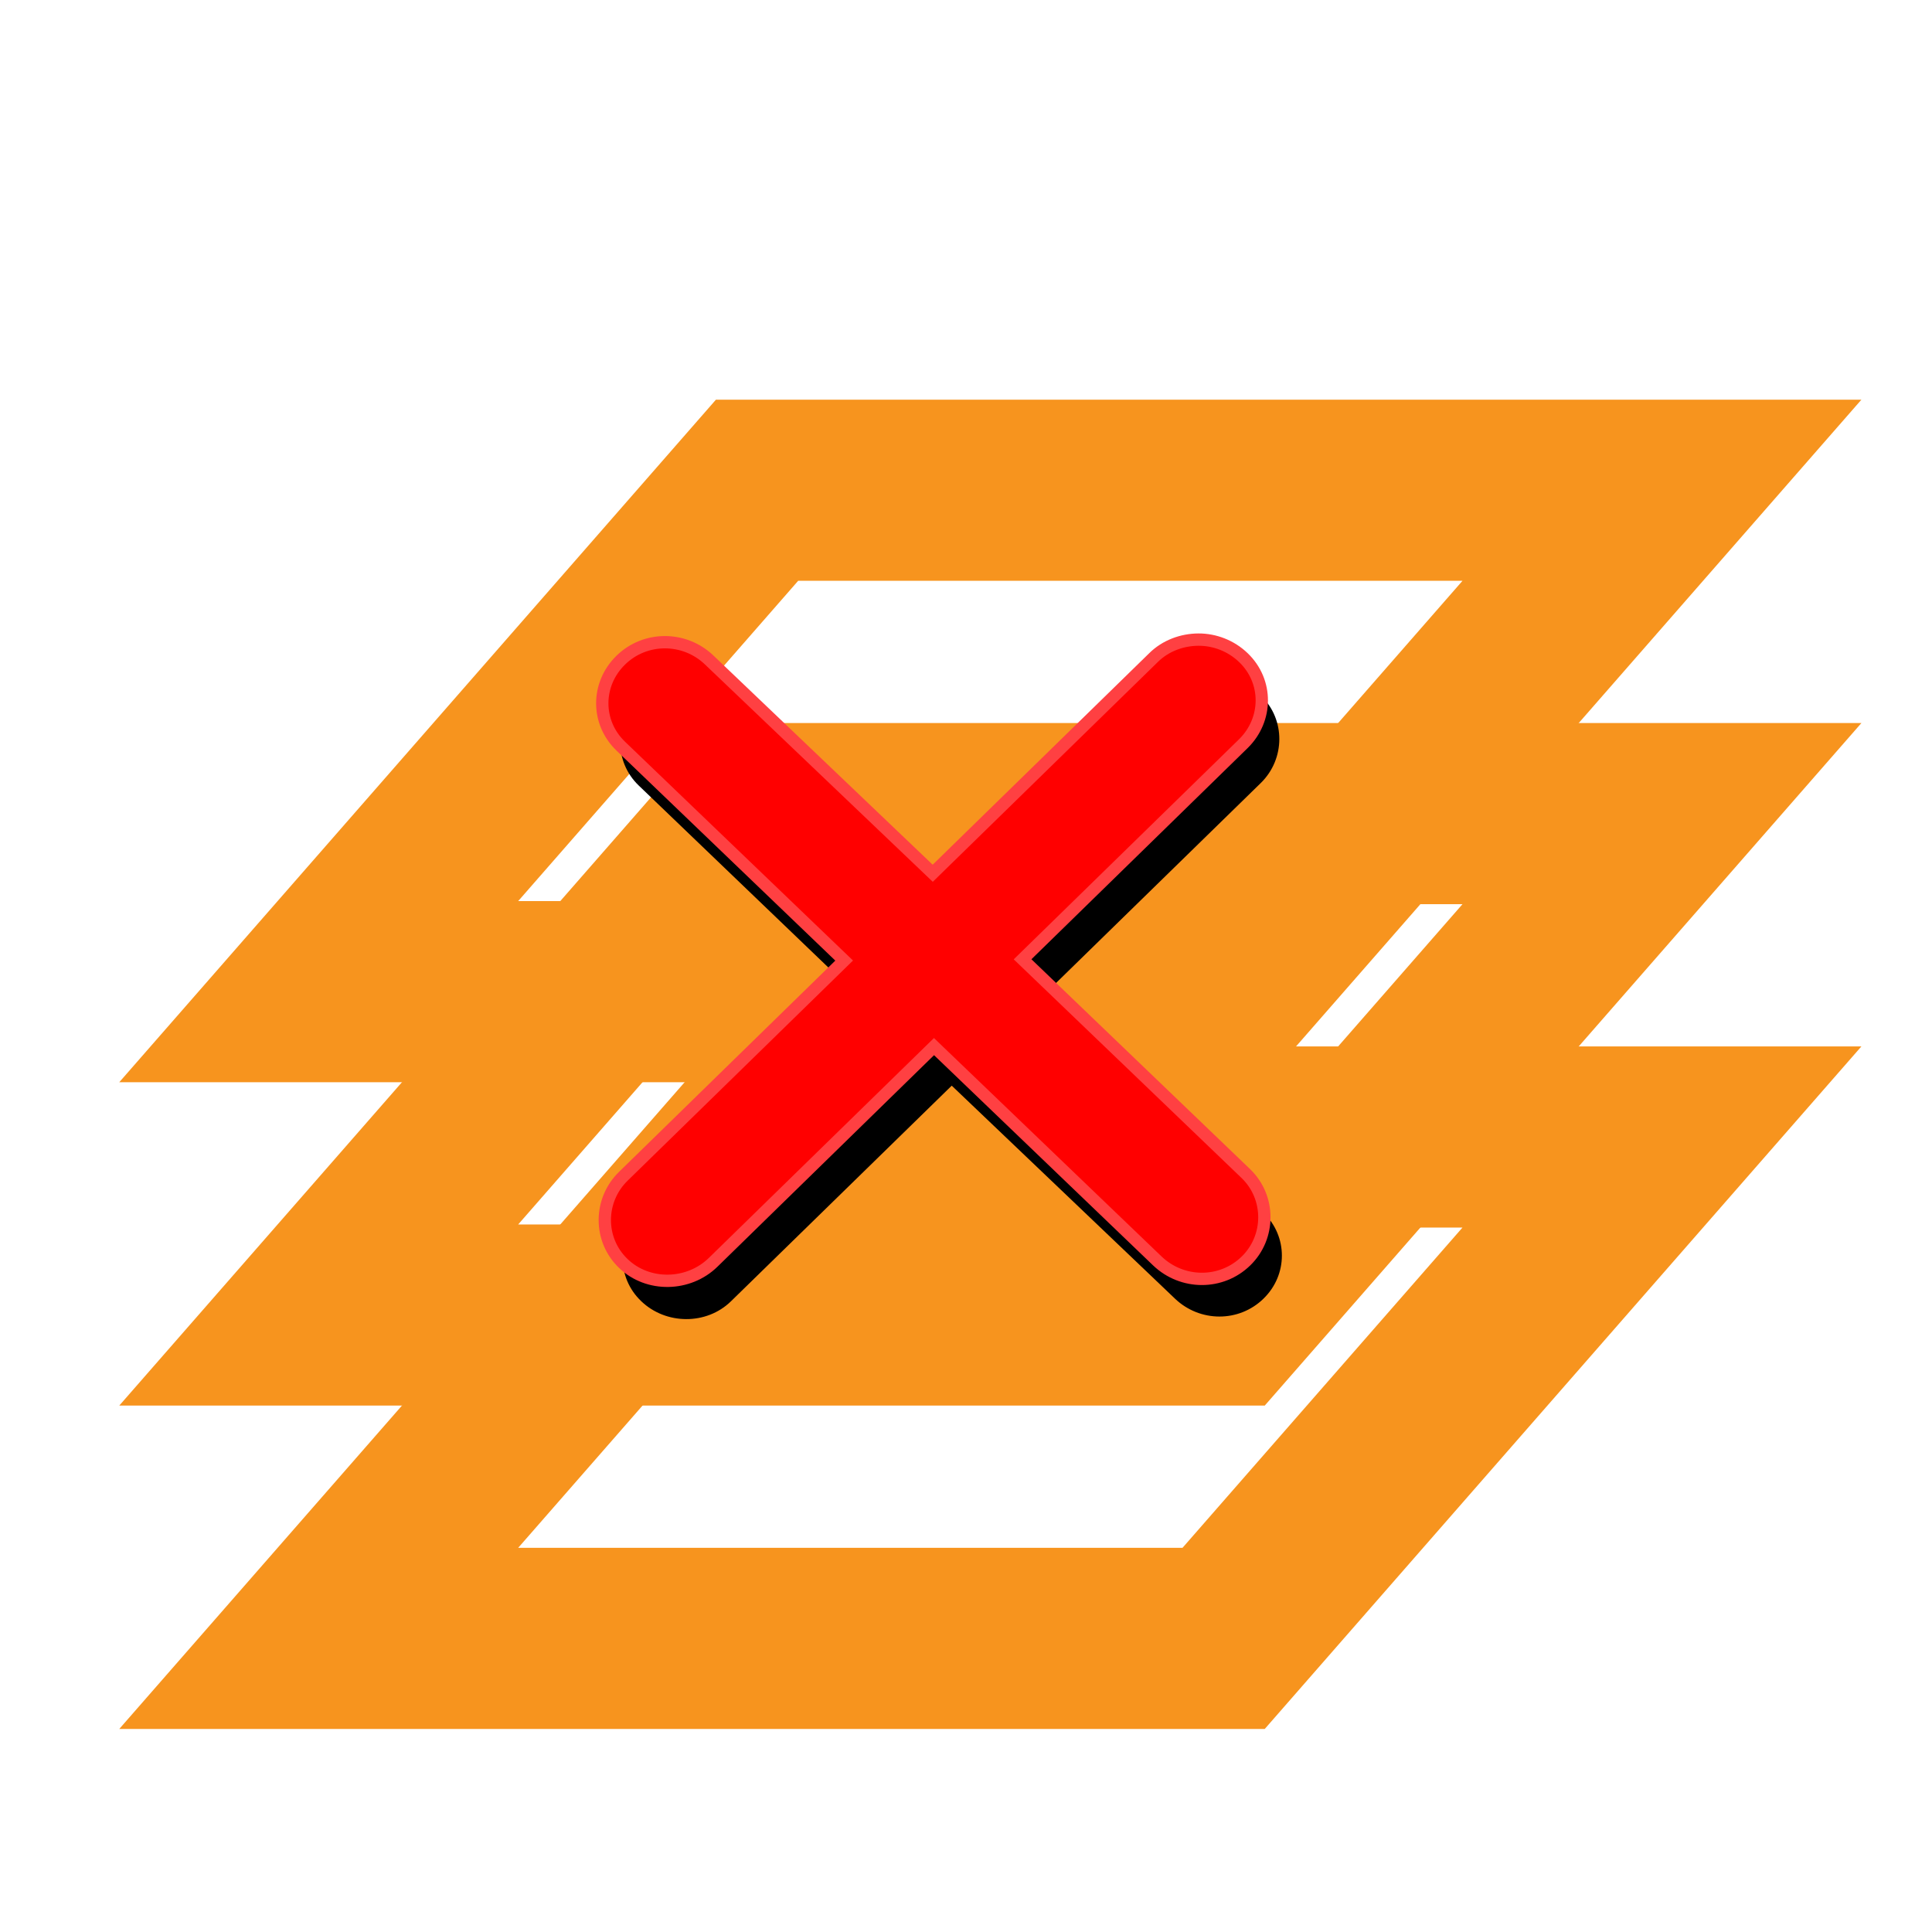 <?xml version="1.0" encoding="UTF-8"?>
<svg id="svg15" version="1.1" viewBox="0 0 32 32" xml:space="preserve" xmlns="http://www.w3.org/2000/svg" xmlns:cc="http://creativecommons.org/ns#" xmlns:dc="http://purl.org/dc/elements/1.1/" xmlns:rdf="http://www.w3.org/1999/02/22-rdf-syntax-ns#"><defs id="defs5"><filter id="a" x="-.142" y="-.146" width="1.284" height="1.292" color-interpolation-filters="sRGB"><feGaussianBlur id="feGaussianBlur2" stdDeviation="0.952"/></filter></defs><path id="rect826" d="m12.539 13.476h14.988l-7.26 8.305h-14.988z" fill="none" stroke="#f7941e" stroke-miterlimit="10" stroke-width="3"/><path id="rect826-6" d="m12.539 18.832h14.988l-7.26 8.305h-14.988z" fill="none" stroke="#f7941e" stroke-miterlimit="10" stroke-width="3"/><path id="rect826-7" d="m12.539 8.12h14.988l-7.26 8.305h-14.988z" fill="none" stroke="#f7941e" stroke-miterlimit="10" stroke-width="3"/><g id="g13" transform="translate(-.287 -.287)"><path id="path9" transform="matrix(.68 0 0 .68 2.097 3.598)" d="m26.957 11.637c-0.394 2e-3 -0.798 0.177-1.094 0.469l-5.375 5.25-5.438-5.219c-0.602-0.58-1.559-0.583-2.156 0-0.598 0.584-0.602 1.547 0 2.125l5.438 5.219-5.375 5.25c-0.599 0.583-0.605 1.517 0 2.094 0.601 0.577 1.591 0.586 2.188 0l5.375-5.25 5.438 5.188c0.605 0.578 1.558 0.584 2.156 0 0.596-0.58 0.598-1.515 0-2.094l-5.438-5.219 5.375-5.25c0.594-0.584 0.602-1.548 0-2.125-0.301-0.29-0.7-0.44-1.094-0.438z" filter="url(#a)"/><path id="path11" d="m20.137 10.881c-0.268 0.001-0.543 0.099-0.744 0.298l-3.657 3.572-3.7-3.53c-0.41-0.395-1.061-0.397-1.467 0-0.407 0.397-0.41 1.031 0 1.425l3.7 3.551-3.657 3.572c-0.408 0.397-0.412 1.053 0 1.446 0.409 0.393 1.082 0.377 1.488-0.021l3.657-3.572 3.7 3.551c0.412 0.393 1.06 0.397 1.467 0 0.406-0.395 0.407-1.052 0-1.446l-3.7-3.551 3.657-3.572c0.404-0.397 0.41-1.032 0-1.425-0.205-0.197-0.476-0.299-0.744-0.298z" fill="#f00" stroke="#ff4042" stroke-miterlimit="10" stroke-width=".204"/></g></svg>
